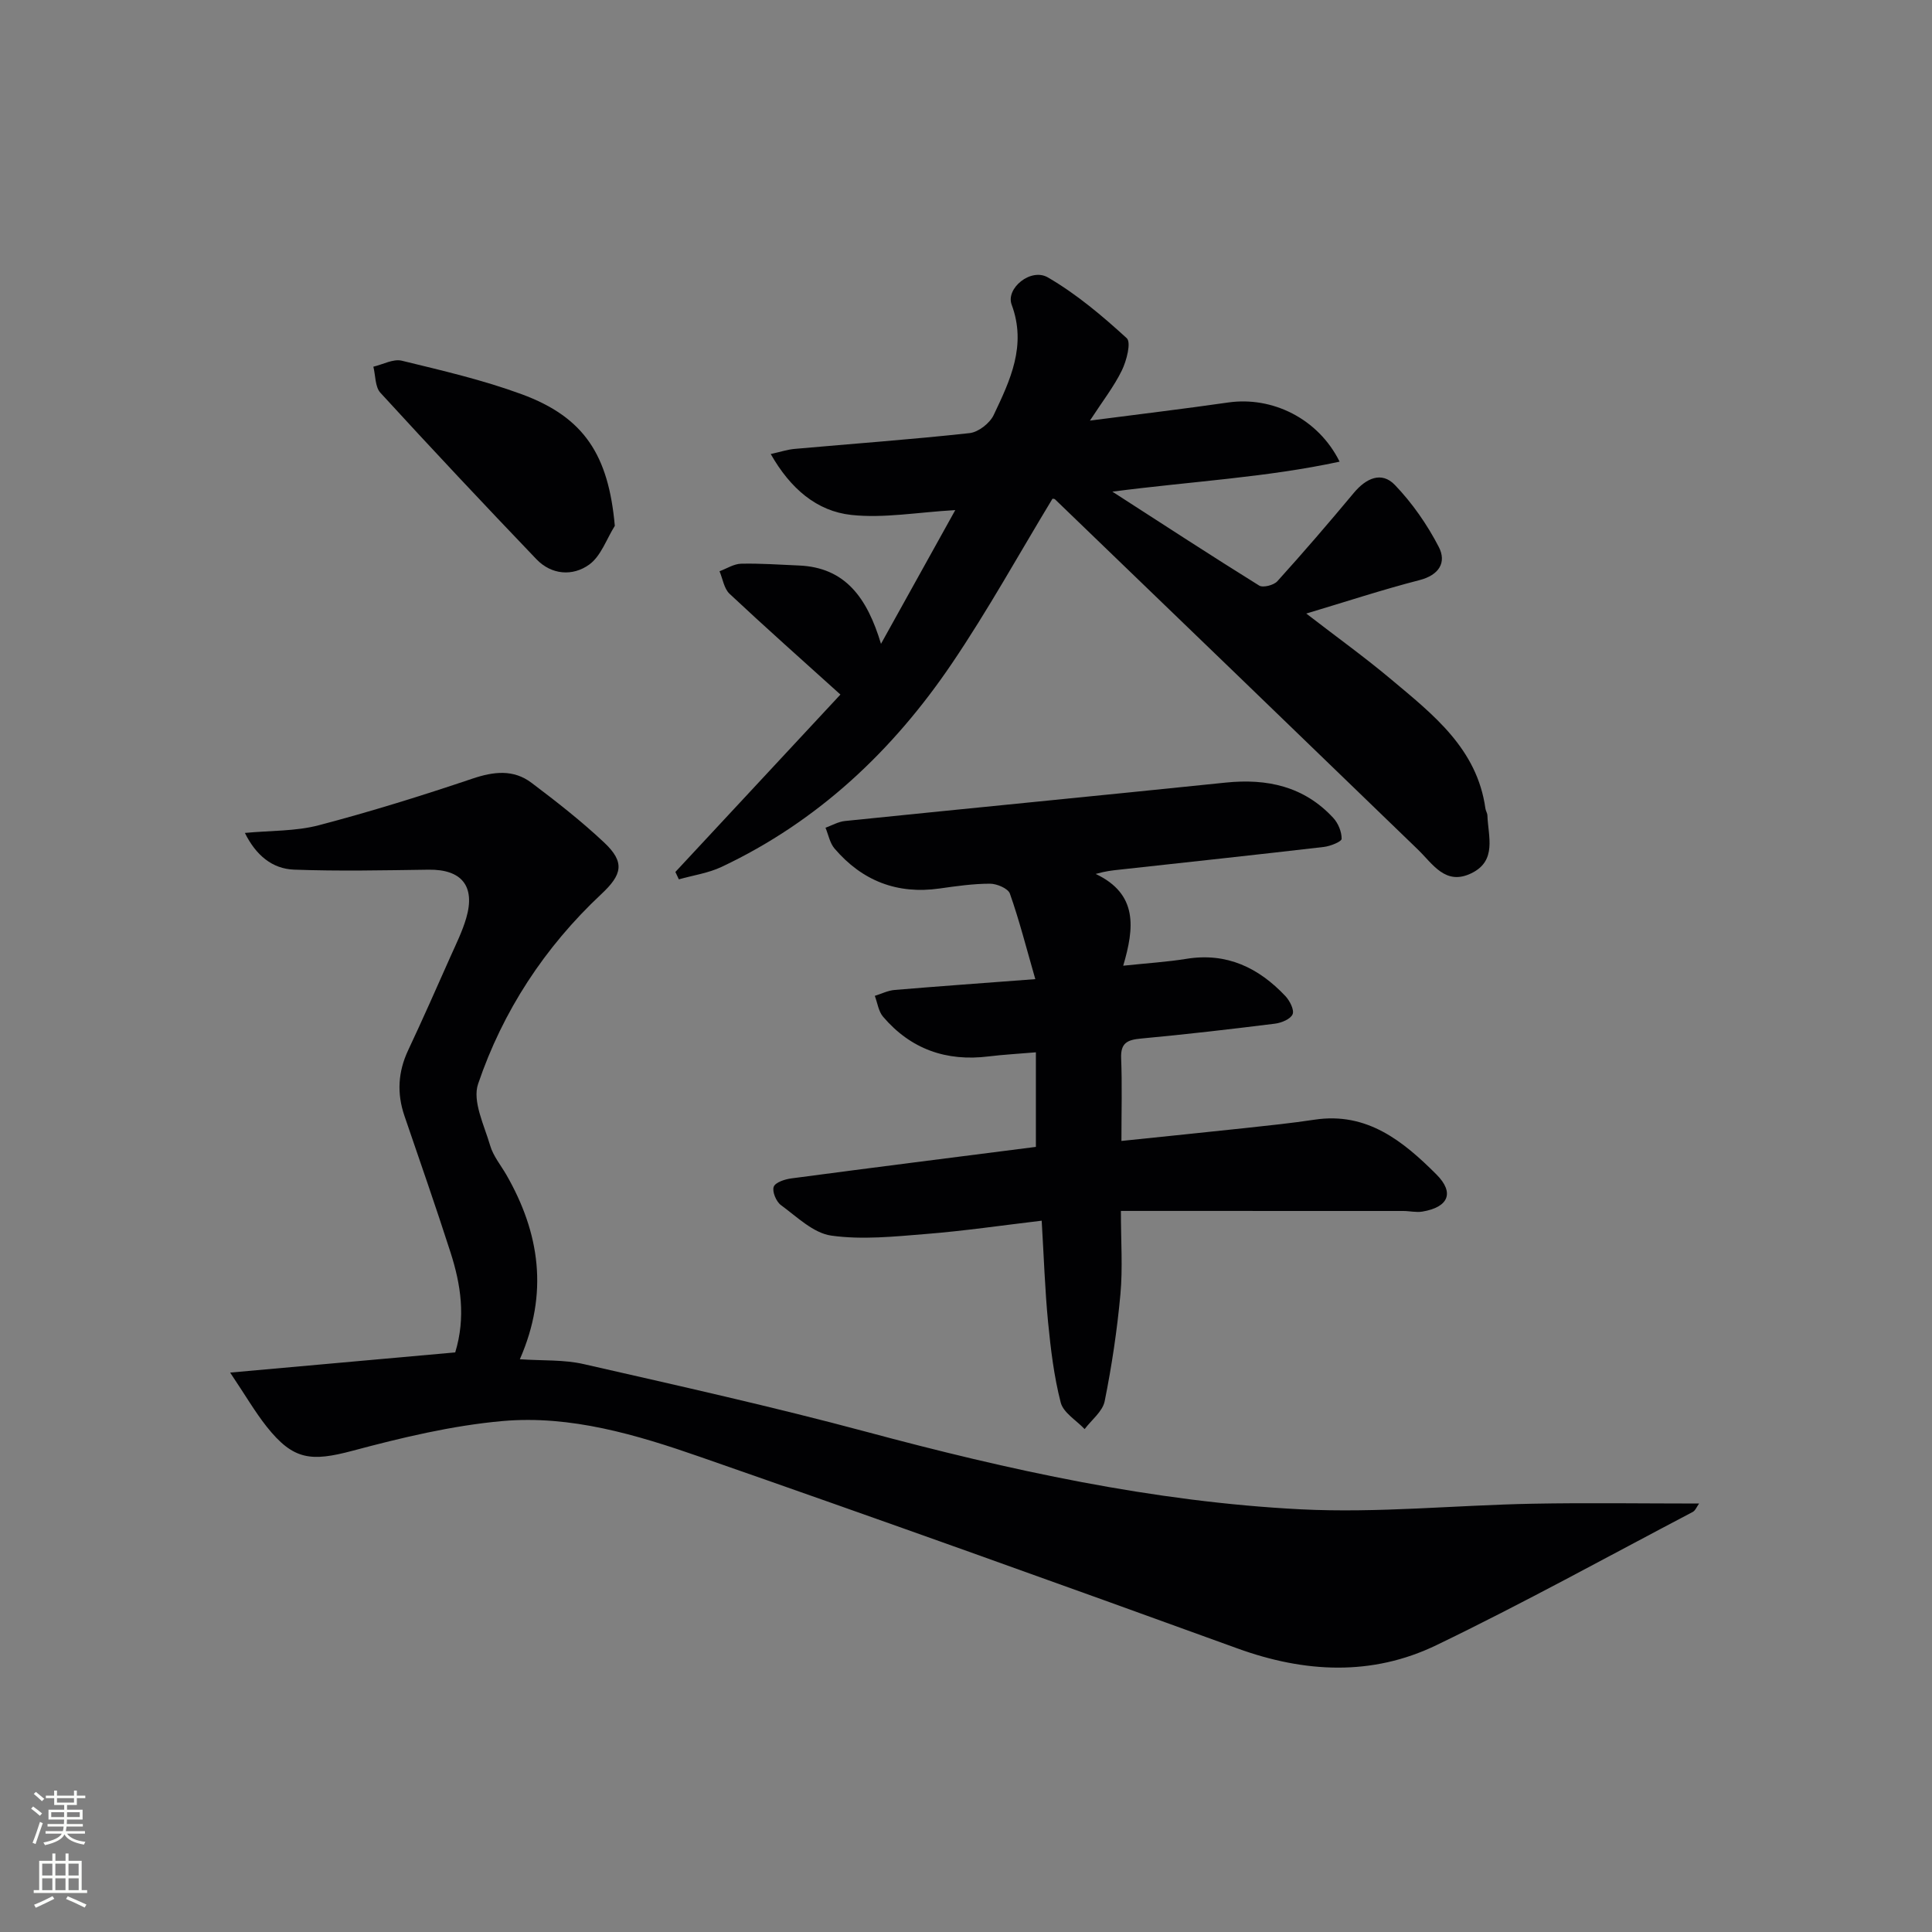 <svg enable-background="new 0 0 400 400" viewBox="0 0 400 400" xmlns="http://www.w3.org/2000/svg"><rect x="0" y="0" width="400" height="400" fill="#808080" stroke="none"/><g fill="#010103"><path d="m47.65 284.18c16.64-1.49 31.56-2.83 46.6-4.18 2.21-7.27 1.16-14.07-.98-20.72-3.04-9.47-6.33-18.86-9.54-28.27-1.58-4.63-1.33-9.09.77-13.56 3.04-6.46 5.92-13 8.82-19.52 1.15-2.57 2.41-5.13 3.2-7.82 1.95-6.65-.94-10.15-7.8-10.05-9.28.13-18.56.33-27.83-.01-4.54-.17-7.9-2.98-10.19-7.6 5.33-.51 10.48-.33 15.26-1.58 10.72-2.81 21.32-6.11 31.82-9.65 4.44-1.5 8.53-1.98 12.29.87 5.17 3.9 10.3 7.91 15.01 12.34 4.4 4.13 3.7 6.68-.6 10.7-11.71 10.97-20.37 24.18-25.5 39.3-1.21 3.57 1.27 8.54 2.5 12.74.63 2.17 2.21 4.07 3.37 6.08 6.89 12.02 8.77 24.49 2.78 38.17 4.74.32 9.11.06 13.21 1 19.55 4.46 39.14 8.82 58.49 14.01 29.57 7.94 59.41 14.51 90.02 16.06 15.89.8 31.9-.85 47.86-1.16 11.4-.22 22.81-.04 34.57-.04-.48.65-.77 1.46-1.33 1.75-17.65 9.27-35.12 18.92-53.07 27.58-13.33 6.43-27.23 5.73-41.18.67-37-13.42-74.05-26.71-111.22-39.65-13.17-4.59-26.81-8.67-40.91-7.43-10.46.93-20.87 3.43-31.06 6.15-8.63 2.3-12.29 1.95-17.8-4.99-2.42-3.06-4.4-6.48-7.56-11.19z"/><path d="m230.3 101.79c10.84 6.99 20.55 13.32 30.39 19.44.8.5 3.03-.07 3.77-.89 5.41-5.98 10.67-12.1 15.84-18.3 2.51-3.01 5.73-4.53 8.5-1.63 3.6 3.75 6.69 8.2 9.08 12.82 1.65 3.18.11 5.83-4 6.88-7.65 1.97-15.17 4.45-23.43 6.92 6.33 4.89 12.14 9.06 17.6 13.65 8.67 7.27 17.77 14.33 19.49 26.72.07.49.4.95.41 1.43.16 4.35 2.03 9.37-3.32 11.97-5.38 2.61-7.96-1.91-11.11-4.95-25-24.18-50.04-48.33-75.08-72.46-.19-.18-.62-.12-.55-.11-6.95 11.47-13.37 23.1-20.79 34.06-12.22 18.06-27.73 32.71-47.68 42.13-2.75 1.3-5.9 1.75-8.87 2.59-.24-.51-.48-1.02-.72-1.53 11.57-12.44 23.15-24.88 34.17-36.73-8.04-7.26-15.59-13.96-22.95-20.86-1.15-1.08-1.41-3.09-2.08-4.67 1.49-.55 2.96-1.52 4.46-1.56 3.99-.09 7.98.2 11.97.37 9.67.4 14.15 6.76 17 16.22 5.39-9.7 10.19-18.36 15.38-27.69-7.86.45-14.8 1.73-21.53 1-7.16-.78-12.6-5.44-16.68-12.61 2.02-.44 3.47-.93 4.95-1.06 12.08-1.08 24.18-1.95 36.23-3.27 1.82-.2 4.17-2.04 4.98-3.74 3.41-7.18 6.87-14.39 3.72-22.86-1.26-3.38 3.98-7.67 7.49-5.64 5.91 3.43 11.27 7.95 16.34 12.59.95.87-.03 4.66-1.01 6.67-1.64 3.36-3.99 6.36-6.61 10.39 10.29-1.34 19.47-2.43 28.63-3.75 9.08-1.31 18.62 3.3 23.06 12.25-15.19 3.28-30.41 4.05-47.05 6.21z"/><path d="m214.35 202.72c-1.88-6.53-3.32-12.2-5.26-17.7-.38-1.08-2.7-2.06-4.12-2.06-3.47 0-6.96.5-10.41.99-8.81 1.26-16.06-1.58-21.78-8.27-.97-1.14-1.27-2.86-1.87-4.31 1.34-.48 2.65-1.25 4.03-1.39 26.26-2.69 52.54-5.24 78.8-7.95 8.6-.89 16.26.77 22.3 7.31 1.02 1.1 1.75 2.88 1.73 4.33-.01.59-2.33 1.52-3.67 1.68-14.18 1.65-28.38 3.17-42.57 4.73-1.27.14-2.55.26-4.68.86 8.79 4.17 8 11.18 5.7 19 5.01-.53 9.1-.78 13.12-1.43 8.35-1.34 14.93 1.86 20.46 7.72.9.96 1.87 2.86 1.49 3.76-.43 1.01-2.31 1.78-3.65 1.95-9.23 1.15-18.46 2.22-27.72 3.08-2.79.26-4.26.86-4.13 4.06.22 5.45.06 10.92.06 17.14 8.92-.93 17.28-1.77 25.64-2.67 4.78-.52 9.57-1.01 14.33-1.73 10.88-1.65 18.37 4.46 25.26 11.35 3.8 3.81 2.45 6.78-2.94 7.68-1.27.21-2.63-.13-3.95-.13-19.24-.01-38.48-.01-58.45-.01 0 6.38.4 11.86-.1 17.26-.68 7.42-1.79 14.84-3.26 22.14-.43 2.12-2.71 3.86-4.15 5.77-1.71-1.82-4.4-3.38-4.95-5.5-1.4-5.42-2.07-11.06-2.62-16.66-.65-6.74-.87-13.52-1.32-20.99-8.19.97-16.02 2.12-23.9 2.75-6.54.53-13.24 1.24-19.66.34-3.72-.52-7.12-3.9-10.43-6.32-.98-.72-1.85-2.81-1.49-3.79.34-.93 2.34-1.57 3.68-1.74 16.78-2.23 33.57-4.34 50.6-6.52 0-6.22 0-12.62 0-19.58-3.59.31-6.7.47-9.79.85-8.75 1.09-16.12-1.5-21.85-8.22-.95-1.11-1.16-2.86-1.71-4.32 1.36-.42 2.7-1.1 4.09-1.22 9.09-.76 18.18-1.41 29.14-2.24z"/><path d="m127.29 108.87c-1.72 2.74-2.87 6.27-5.3 8.02-3.41 2.46-7.81 2.16-10.95-1.13-10.88-11.37-21.66-22.84-32.28-34.44-1.12-1.22-1-3.58-1.46-5.4 1.97-.46 4.13-1.67 5.89-1.24 8.34 2.03 16.76 3.98 24.79 6.93 12.99 4.77 18.01 12.63 19.31 27.26z"/></g><path d="m6.44 374.46.42-.45c.65.47 1.27.95 1.85 1.44l-.45.49c-.65-.56-1.25-1.06-1.82-1.48m.93 7.33-.63-.26c.55-1.36 1.05-2.8 1.53-4.33.19.1.38.19.59.27-.47 1.29-.96 2.73-1.49 4.32m-.38-10.38.44-.42c.43.34 1.01.82 1.74 1.44l-.49.49c-.53-.51-1.09-1.01-1.69-1.51m2.5.35h1.72v-1.04h.59v1.04h3.52v-1.04h.59v1.04h1.75v.53h-1.75v1.42h-2.03v.97h3.22v2.03h-3.24c0 .35-.01.66-.03.93h3.32v.53h-3.37c-.03.27-.08.58-.15.94h3.96v.53h-3.71c.67.92 1.93 1.48 3.79 1.68-.13.24-.23.44-.29.59-2.13-.38-3.48-1.08-4.04-2.12-.43.97-1.77 1.72-4.03 2.23-.09-.19-.2-.37-.33-.55 2.1-.42 3.37-1.03 3.81-1.83h-3.36v-.53h3.58c.08-.29.13-.61.16-.94h-3.33v-.53h3.39c.02-.27.04-.58.04-.93h-3.23v-2.03h3.25v-.97h-2.07v-1.42h-1.73zm1.12 3.44v1h2.65c.01-.3.02-.44.01-.4v-.25-.35zm1.19-2h3.52v-.91h-3.52zm4.71 2h-2.63v.59c0 .15-.01.28-.01.4h2.64z" fill="#fbfcfa"/><path d="m13.56 383.74h.63v1.52h2.72v6.07h1.13v.6h-11.06v-.6h1.13v-6.07h2.73v-1.52h.63v1.52h2.1v-1.52zm-2.69 8.83.38.56c-1.24.63-2.53 1.25-3.85 1.85-.1-.21-.21-.42-.34-.63 1.37-.55 2.63-1.15 3.81-1.78m-2.13-4.27h2.1v-2.45h-2.1zm0 3.04h2.1v-2.46h-2.1zm2.72-3.04h2.1v-2.45h-2.1zm0 3.04h2.1v-2.46h-2.1zm6.07 3.6c-1.41-.71-2.7-1.3-3.86-1.78l.35-.56c1.45.62 2.75 1.19 3.88 1.72zm-1.25-9.09h-2.1v2.45h2.1zm-2.09 5.49h2.1v-2.46h-2.1z" fill="#fbfcfa"/></svg>